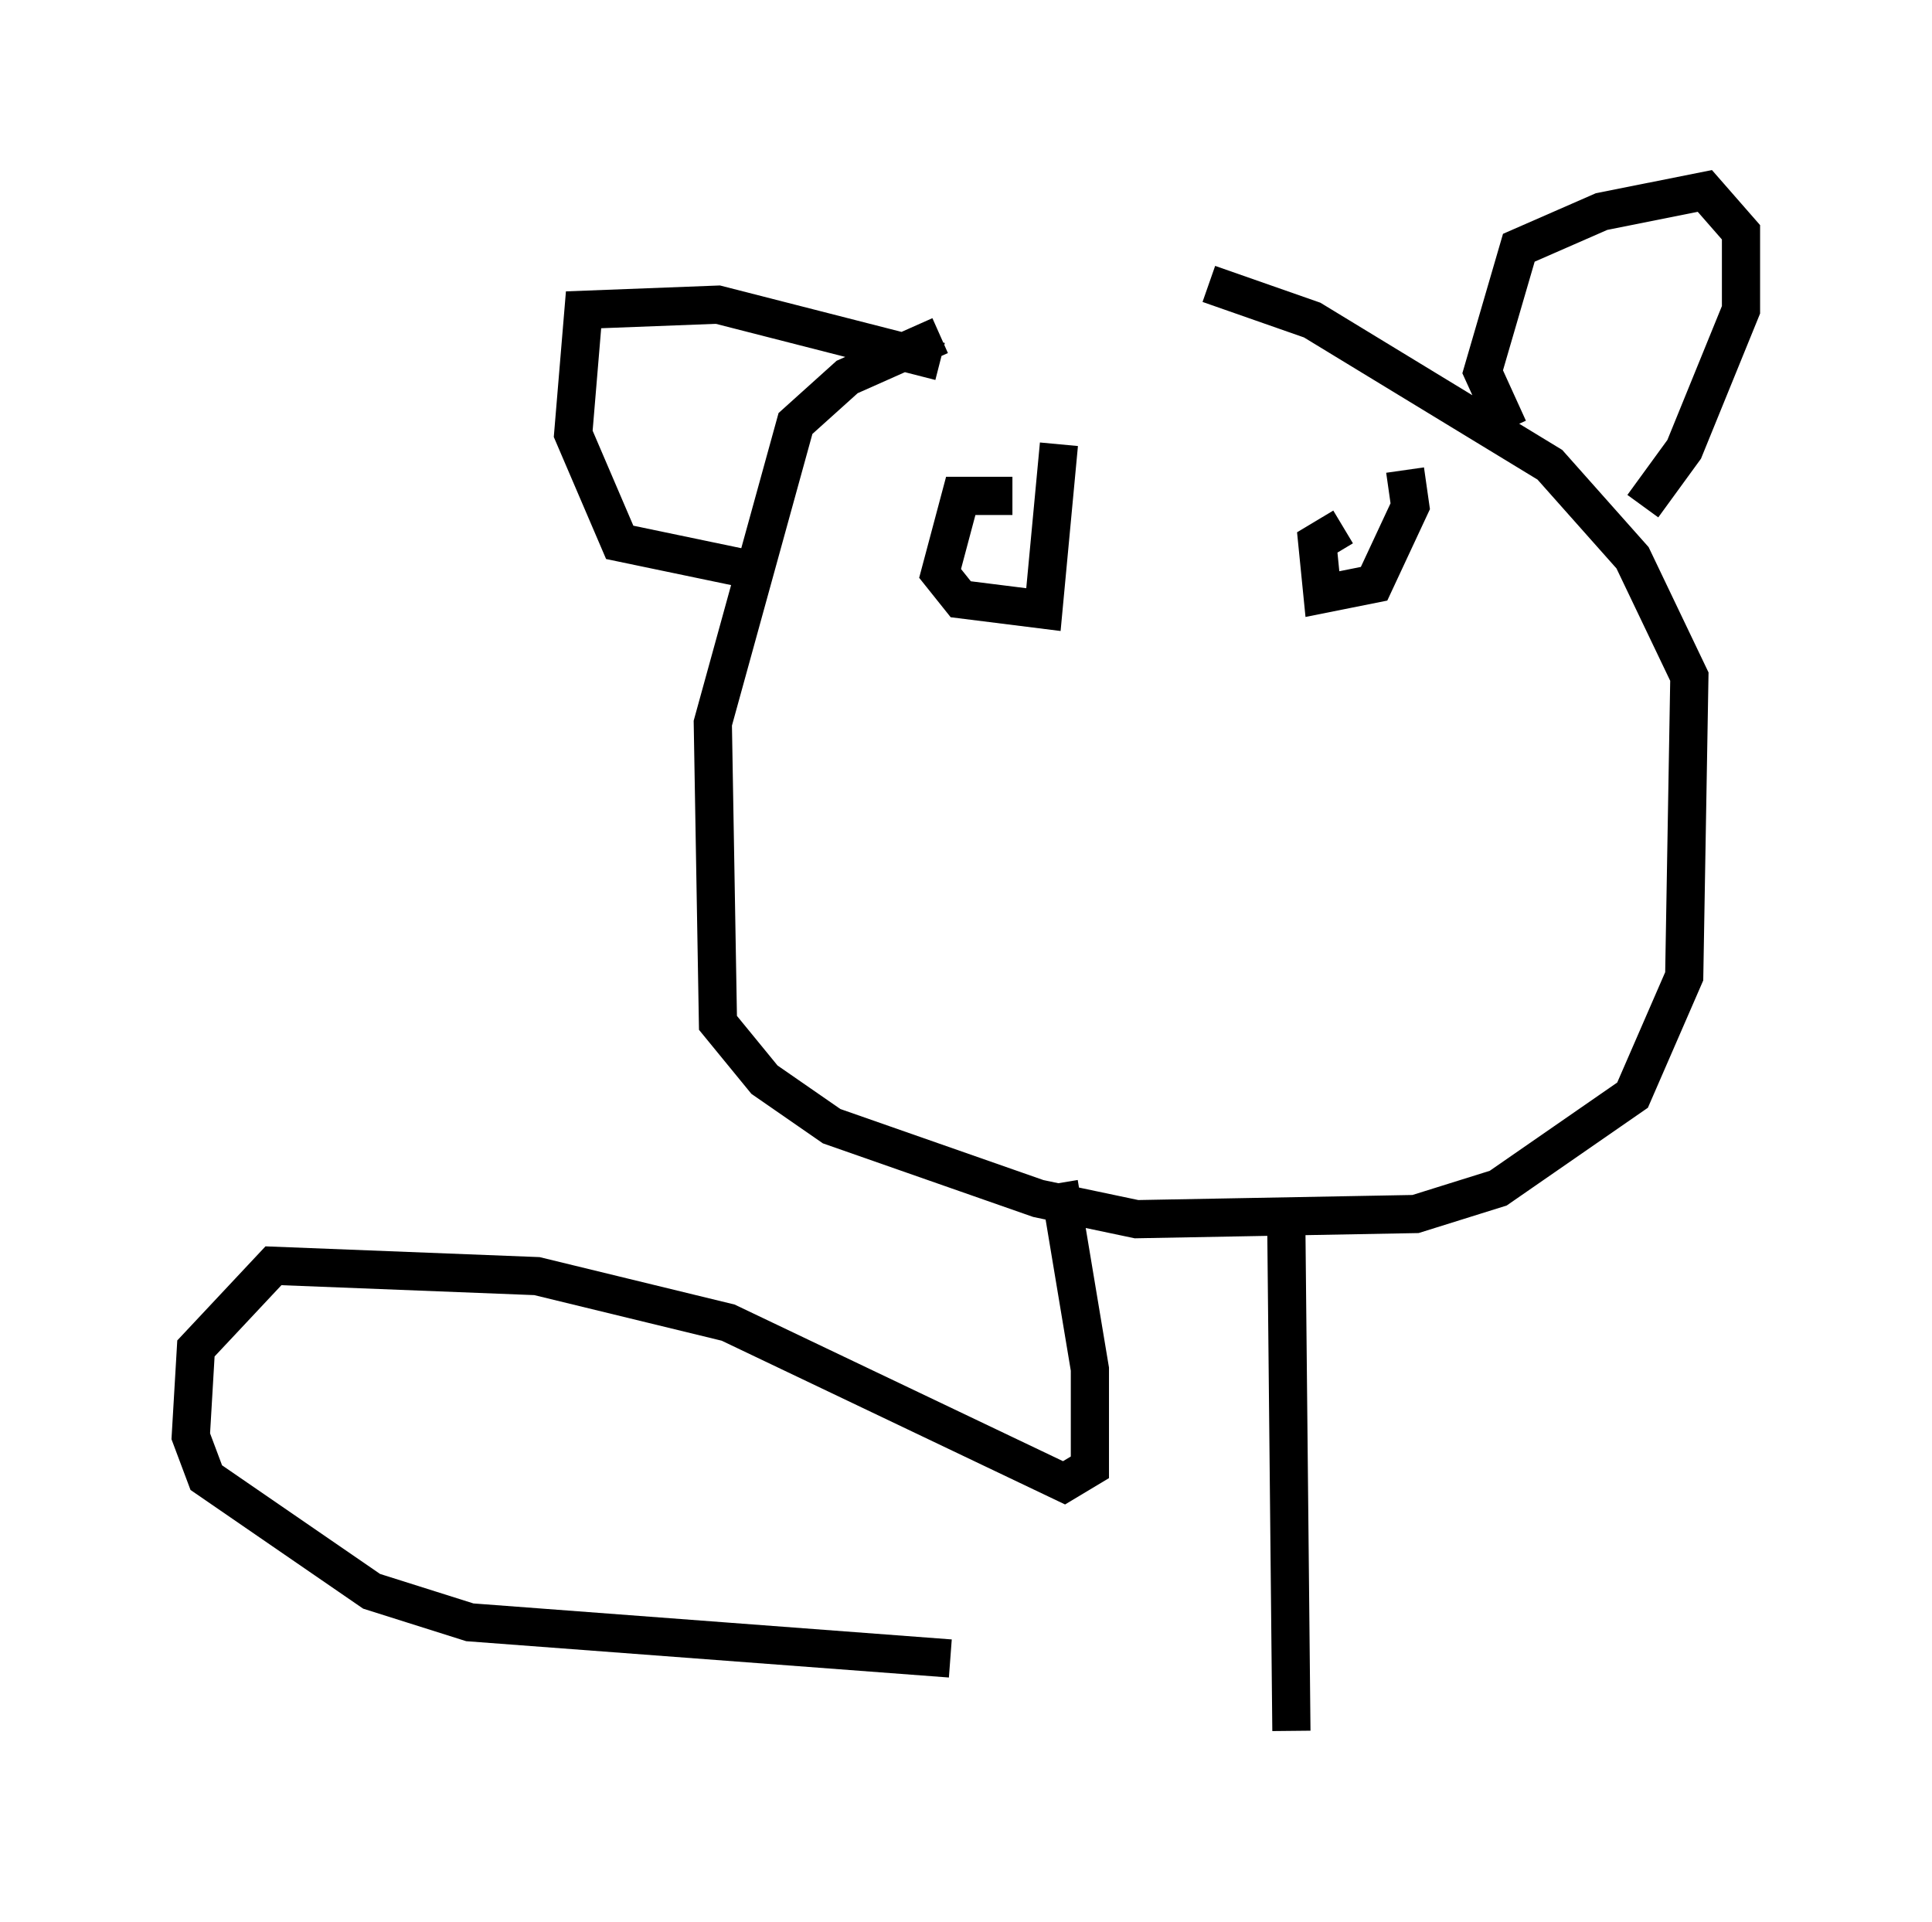 <?xml version="1.0" encoding="utf-8" ?>
<svg baseProfile="full" height="50.324" version="1.1" width="50.595" xmlns="http://www.w3.org/2000/svg" xmlns:ev="http://www.w3.org/2001/xml-events" xmlns:xlink="http://www.w3.org/1999/xlink"><defs /><rect fill="white" height="50.324" width="50.595" x="0" y="0" /><path d="M29.763, 7.842 m-5.142, 0.947 l-2.436, 1.083 -1.353, 1.218 l-2.165, 7.848 0.135, 7.848 l1.218, 1.488 1.759, 1.218 l5.413, 1.894 2.571, 0.541 l7.307, -0.135 2.165, -0.677 l3.518, -2.436 1.353, -3.112 l0.135, -7.848 -1.488, -3.112 l-2.165, -2.436 -6.225, -3.789 l-2.706, -0.947 m7.848, 3.789 l-0.677, -1.488 0.947, -3.248 l2.165, -0.947 2.706, -0.541 l0.947, 1.083 0.0, 2.03 l-1.488, 3.654 -1.083, 1.488 m-18.403, -3.789 l-5.819, -1.488 -3.518, 0.135 l-0.271, 3.248 1.218, 2.842 l3.248, 0.677 m7.036, -1.894 l-1.353, 0.0 -0.541, 2.03 l0.541, 0.677 2.165, 0.271 l0.406, -4.33 m7.442, 2.165 l-0.677, 0.406 0.135, 1.353 l1.353, -0.271 0.947, -2.03 l-0.135, -0.947 m-3.112, 19.621 l0.135, 13.396 m-6.089, -14.344 l0.812, 4.871 0.0, 2.571 l-0.677, 0.406 -8.796, -4.195 l-5.007, -1.218 -6.901, -0.271 l-2.03, 2.165 -0.135, 2.3 l0.406, 1.083 4.33, 2.977 l2.571, 0.812 12.584, 0.947 " fill="none" stroke="black" stroke-width="1" /></svg>